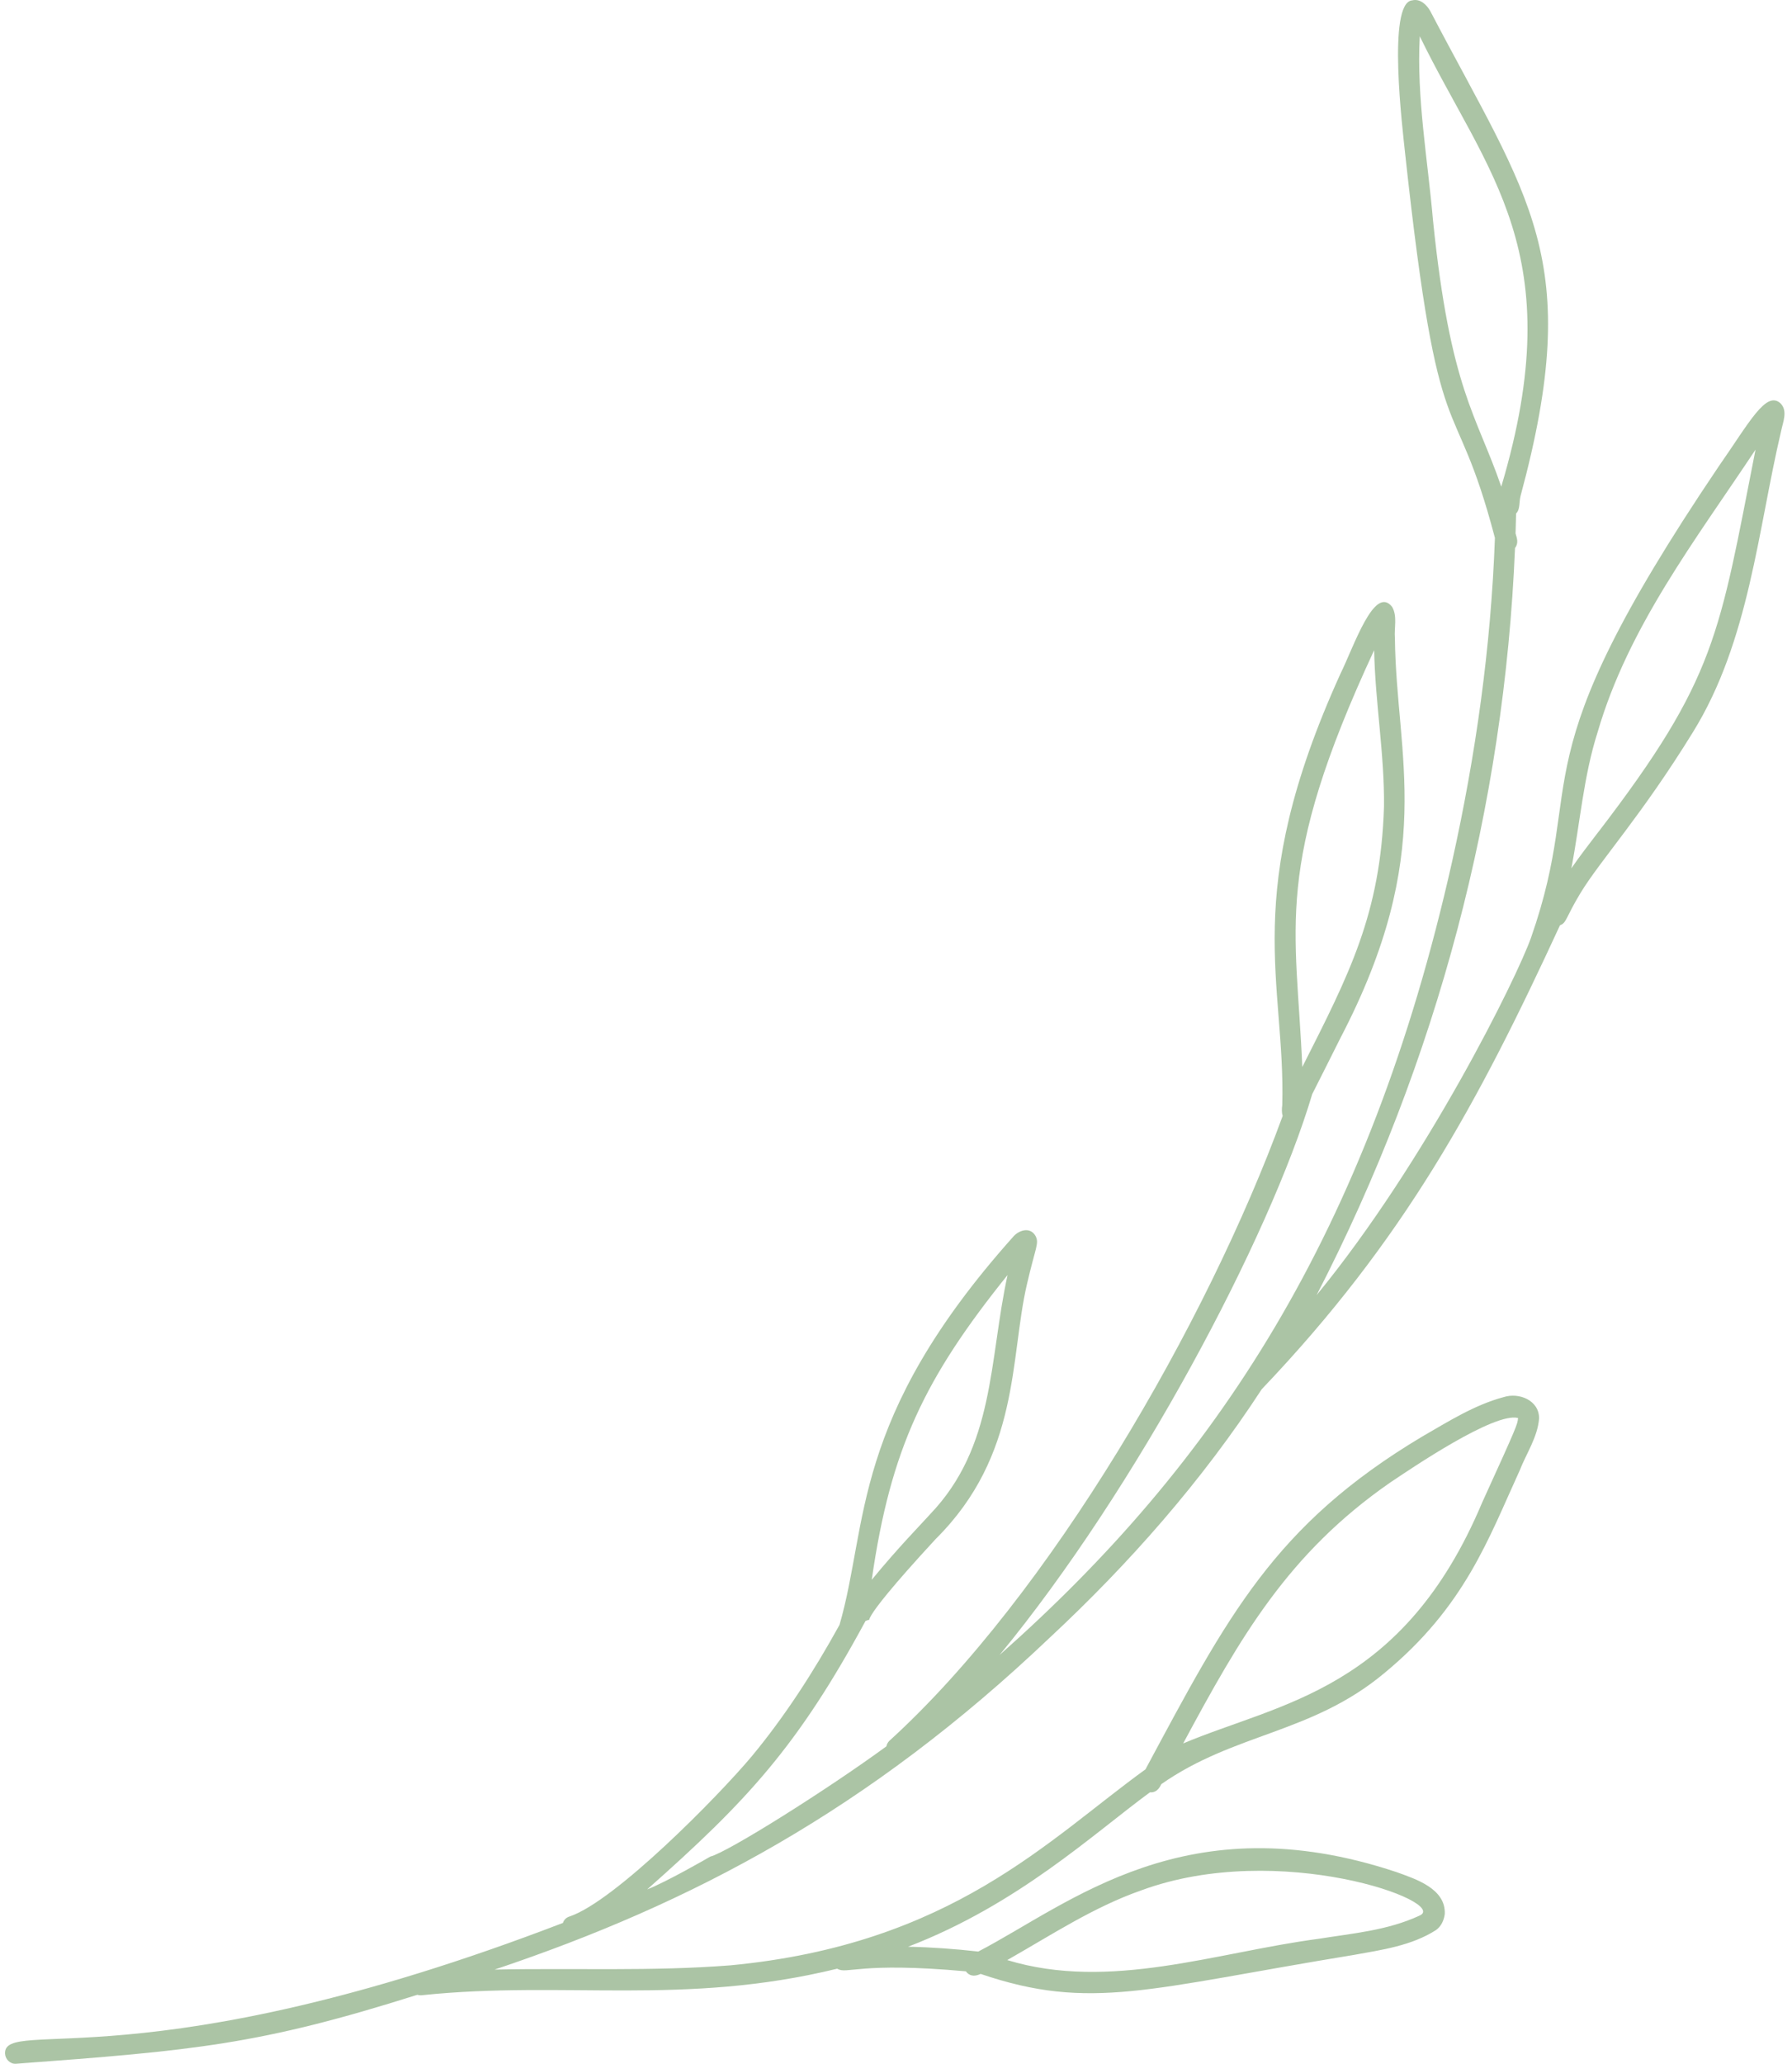 <svg viewBox="0 0 139 160" fill="none" xmlns="http://www.w3.org/2000/svg">
<path d="M0.391 159.205C0.405 159.637 0.782 160.026 1.226 159.999C15.111 158.966 20.122 158.525 32.373 154.651C32.485 154.686 32.609 154.702 32.754 154.681C43.855 153.533 53.031 155.534 64.941 152.628C65.695 153.096 66.589 152.079 74.92 152.832C75.165 153.17 75.54 153.28 76.065 153.033C84.607 155.934 89.091 154.164 105.014 151.56C107.183 151.169 109.49 150.848 111.388 149.632C111.789 149.348 112.004 148.874 112.066 148.391C112.159 146.425 109.816 145.678 108.323 145.139C92.016 139.71 83.017 147.579 75.883 151.299C74.075 151.095 72.257 150.963 70.437 150.925C78.957 147.651 84.817 142.165 89.194 138.957C89.842 139 90.034 138.374 90.078 138.321C95.768 134.343 101.725 134.415 107.354 129.733C113.643 124.555 115.467 119.256 117.868 114.023C118.388 112.69 119.274 111.413 119.382 109.963C119.39 108.553 117.815 107.935 116.638 108.313C114.366 108.92 112.341 110.209 110.316 111.373C98.831 118.232 95.222 125.306 88.85 137.174C81.34 142.595 73.841 150.739 56.654 152.368C50.574 152.847 44.461 152.567 38.367 152.697C53.635 147.579 67.361 140.343 81.421 126.969C87.612 121.206 93.248 114.795 97.869 107.703C108.93 96.104 114.641 85.52 121.004 71.732C121.524 71.549 121.427 71.159 122.612 69.203C124.178 66.647 127.357 63.193 131.313 56.767C135.689 49.71 136.359 41.014 138.157 33.417C138.294 32.732 138.682 31.873 138.127 31.288C136.999 30.21 135.676 32.784 133.306 36.172C117.424 59.685 123.218 59.935 118.758 72.694C117.663 75.788 110.636 90.037 102.124 100.409C111.522 82.19 116.688 62.448 117.515 42.486C117.821 42.089 117.65 41.691 117.557 41.357C117.574 40.843 117.586 40.326 117.598 39.809C117.926 39.5 117.819 38.923 117.948 38.439C122.929 20.02 118.588 15.484 110.957 0.887C110.679 0.374 110.16 -0.127 109.54 0.029C107.573 0.191 108.813 10.167 108.985 11.841C111.653 36.441 112.71 29.37 115.956 41.701C115.651 50.153 114.472 58.535 112.641 66.771C106.153 95.718 94.184 113.573 77.532 128.311C88.154 115.425 98.484 95.923 101.785 84.824C101.805 84.798 103.95 80.522 103.963 80.493C111.474 66.102 108.298 58.696 108.199 49.473C108.131 48.676 108.404 47.768 107.982 47.049C106.604 45.299 105.016 50.129 103.959 52.269C96.161 69.451 99.719 76.1 99.461 85.68C99.421 85.958 99.414 86.264 99.492 86.517C93.648 102.522 81.434 123.652 68.966 134.979C68.848 135.108 68.783 135.245 68.757 135.388C64.2 138.725 56.428 143.613 55.092 143.938C54.944 144.032 51.666 145.915 50.199 146.482C57.995 139.582 61.885 135.372 67.135 125.671C68.143 125.26 65.569 126.908 72.577 119.318C79.153 112.787 78.321 105.292 79.656 99.57C80.326 96.666 80.619 96.403 80.325 95.826C79.912 95.079 79.002 95.365 78.554 95.923C65.942 110.053 67.394 118.123 65.119 125.971C63.139 129.555 60.917 133.021 58.306 136.169C55.696 139.281 47.723 147.375 44.202 148.573C43.907 148.657 43.737 148.852 43.664 149.08C11.262 161.517 0.294 156.346 0.391 159.205ZM72.131 117.414C71.354 118.275 69.715 119.93 67.619 122.477C69.082 112.275 71.752 106.812 78.154 98.849C76.697 105.499 77.194 112.143 72.126 117.415L72.131 117.414ZM101.015 82.723C100.554 71.748 98.709 67.363 106.589 50.407C106.666 54.458 107.399 58.48 107.352 62.535C107.092 70.855 104.651 75.531 101.015 82.723ZM116.45 37.733C114.534 32.143 112.496 30.222 111.155 17.1C110.744 12.346 109.872 7.597 110.127 2.812C115.33 13.496 121.866 19.562 116.449 37.728L116.45 37.733ZM123.997 64.476C123.286 65.416 122.552 66.345 121.886 67.321C122.57 63.763 122.826 60.196 123.927 56.748C126.304 48.596 131.549 41.826 136.171 34.86C133.339 49.228 133.153 52.535 123.998 64.481L123.997 64.476ZM107.789 114.968C109.559 113.779 115.927 109.463 117.751 109.935C117.703 110.431 117.739 110.411 114.964 116.494C108.821 131.088 99.264 132.002 91.775 135.165C96.218 126.894 99.919 120.443 107.789 114.968ZM78.128 151.96C81.529 150.031 84.812 147.853 88.526 146.555C99.245 142.609 112.504 147.483 110.104 148.515C107.61 149.67 104.94 149.883 102.286 150.311C94.364 151.351 86.095 154.384 78.128 151.96Z" fill="#ABC4A5"/>
</svg>
